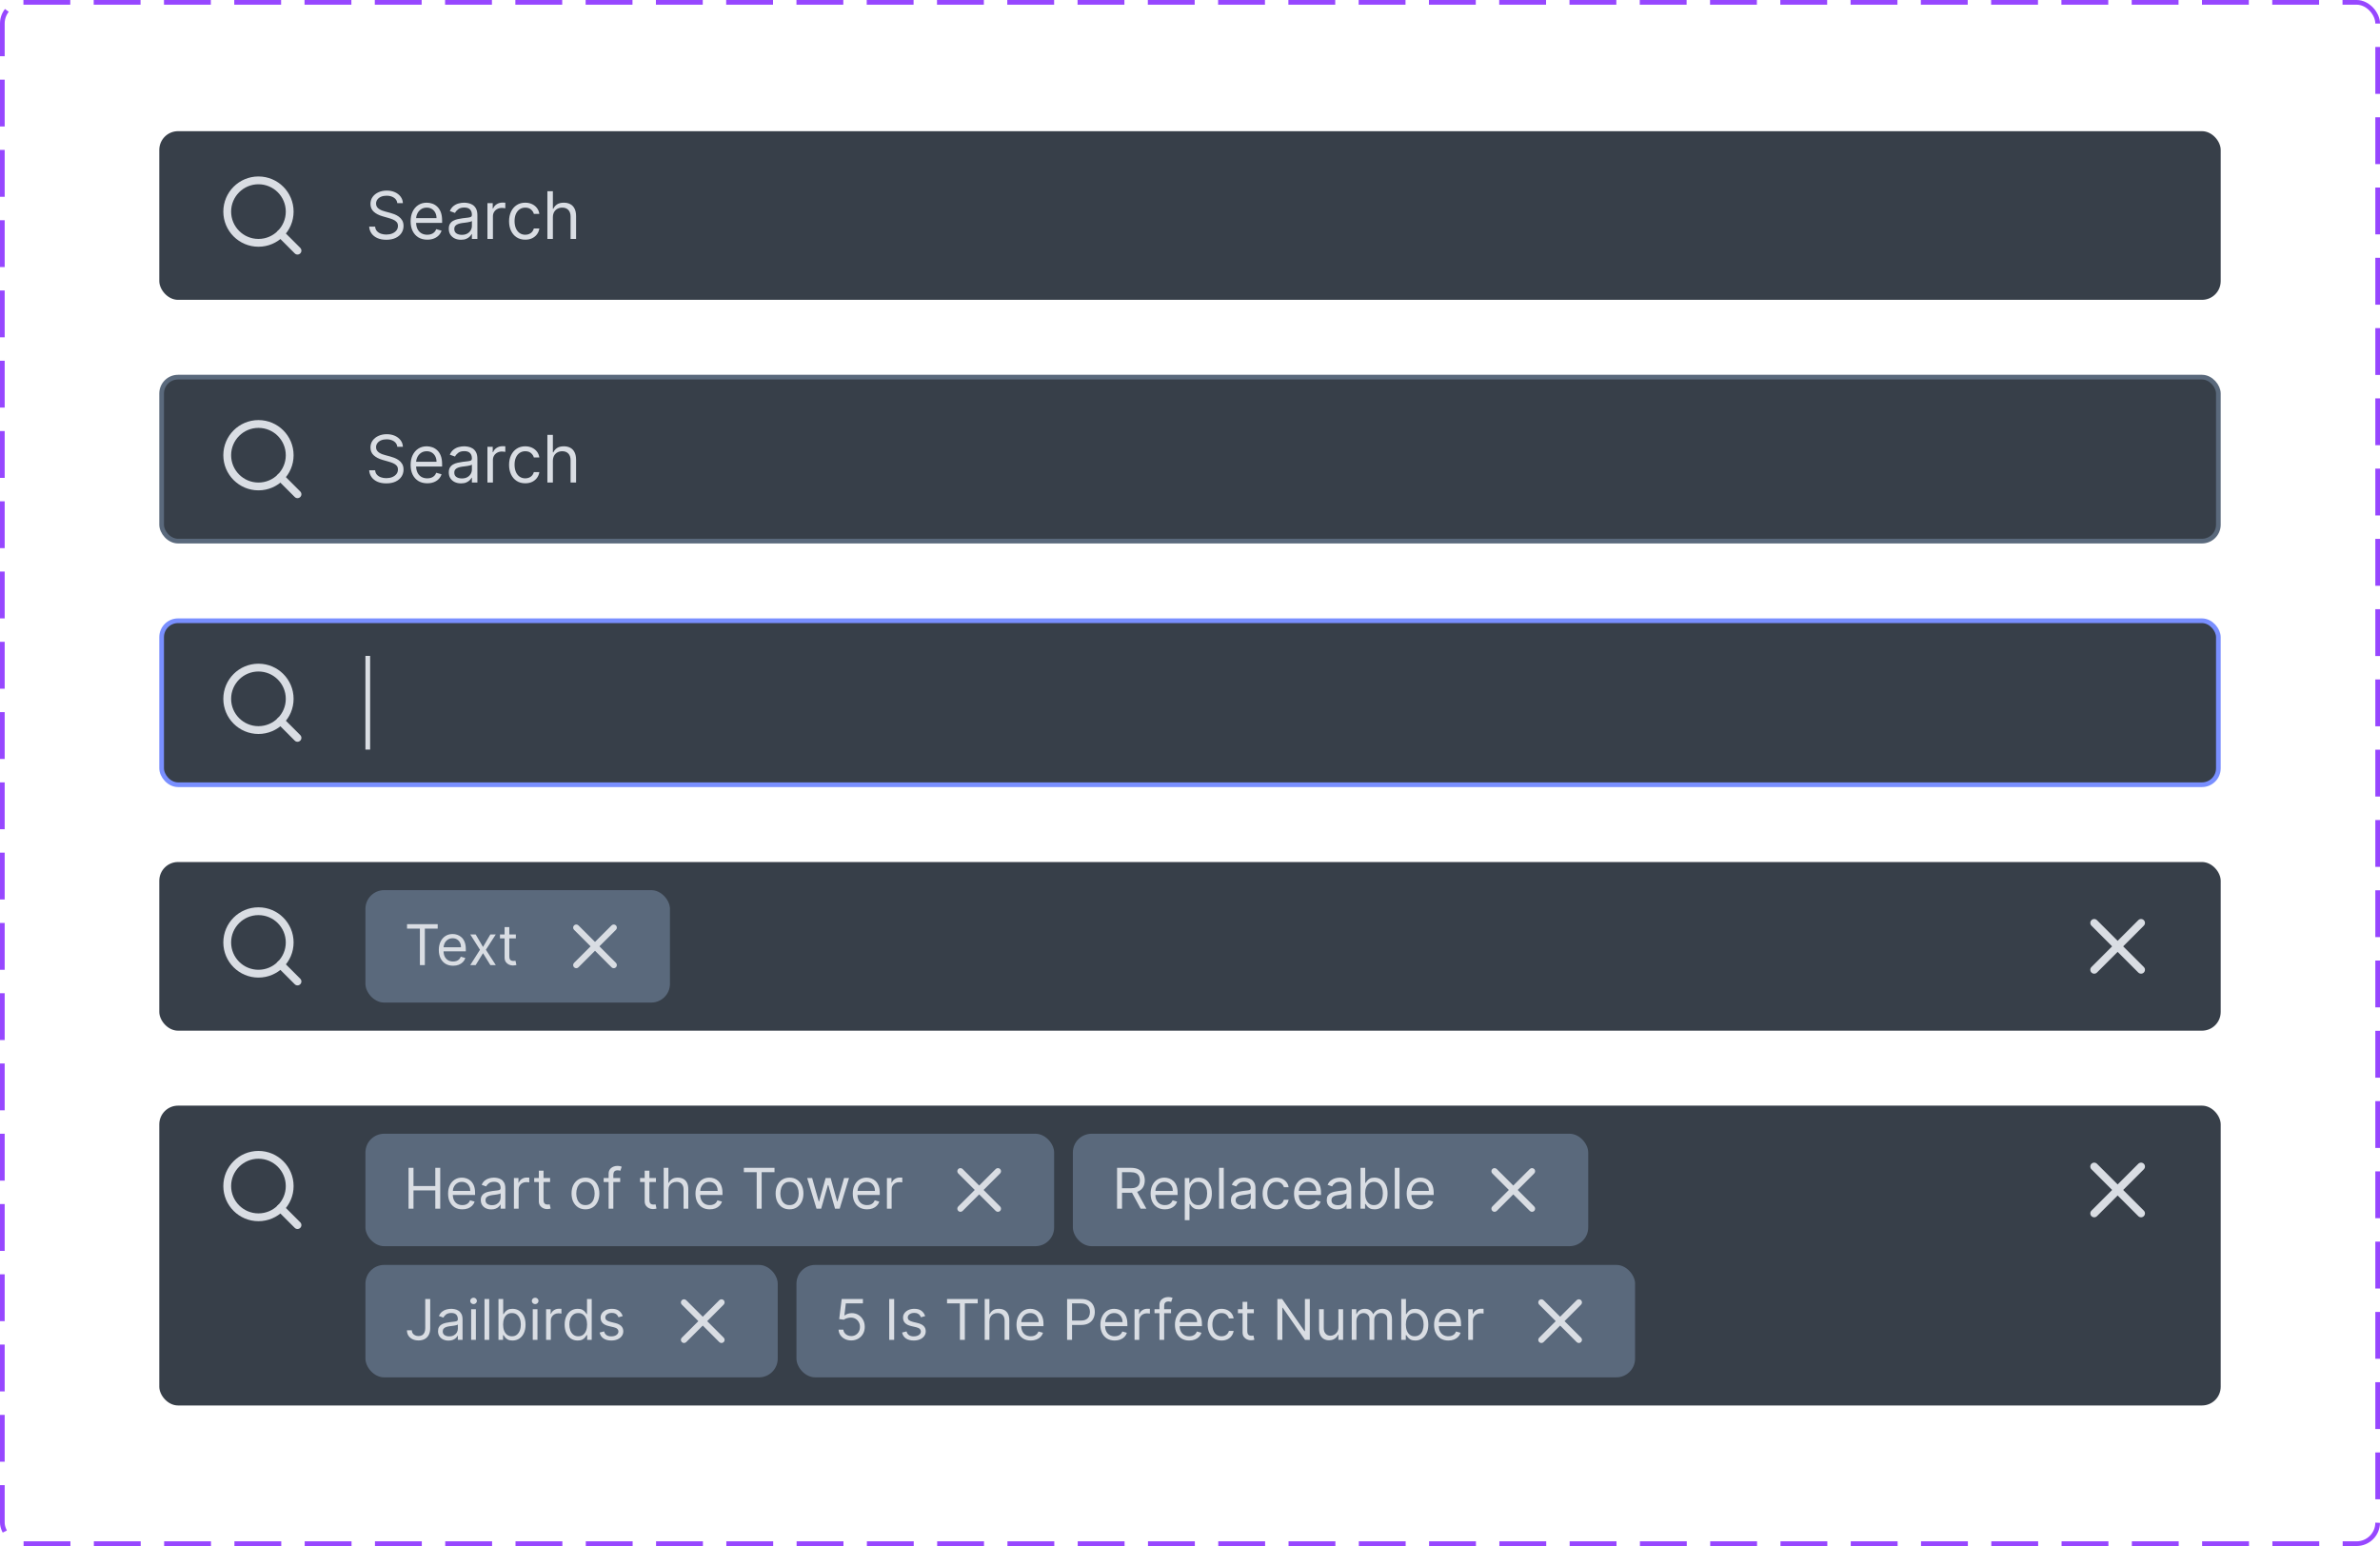 <svg width="508" height="330" viewBox="0 0 508 330" fill="none" xmlns="http://www.w3.org/2000/svg">
<rect x="34" y="28" width="440" height="36" rx="4" fill="#373F49"/>
<path fill-rule="evenodd" clip-rule="evenodd" d="M55.167 39.333C51.945 39.333 49.333 41.945 49.333 45.166C49.333 48.388 51.945 51 55.167 51C58.388 51 61 48.388 61 45.166C61 41.945 58.388 39.333 55.167 39.333ZM47.667 45.166C47.667 41.024 51.025 37.666 55.167 37.666C59.309 37.666 62.667 41.024 62.667 45.166C62.667 49.309 59.309 52.666 55.167 52.666C51.025 52.666 47.667 49.309 47.667 45.166Z" fill="#D9DDE3"/>
<path fill-rule="evenodd" clip-rule="evenodd" d="M59.286 49.286C59.611 48.96 60.139 48.96 60.464 49.286L64.089 52.911C64.415 53.236 64.415 53.764 64.089 54.089C63.764 54.414 63.236 54.414 62.911 54.089L59.286 50.464C58.96 50.139 58.96 49.611 59.286 49.286Z" fill="#D9DDE3"/>
<path d="M84.801 43.364C84.742 42.86 84.499 42.469 84.075 42.19C83.651 41.912 83.131 41.773 82.514 41.773C82.063 41.773 81.669 41.846 81.331 41.992C80.996 42.137 80.734 42.338 80.546 42.593C80.36 42.848 80.267 43.138 80.267 43.463C80.267 43.735 80.332 43.968 80.461 44.164C80.594 44.356 80.763 44.517 80.968 44.646C81.174 44.772 81.389 44.877 81.614 44.959C81.84 45.039 82.047 45.104 82.236 45.153L83.27 45.432C83.535 45.501 83.83 45.597 84.155 45.72C84.483 45.843 84.796 46.01 85.094 46.222C85.396 46.431 85.645 46.7 85.84 47.028C86.036 47.356 86.133 47.758 86.133 48.236C86.133 48.786 85.989 49.283 85.701 49.727C85.416 50.171 84.998 50.524 84.448 50.786C83.901 51.048 83.237 51.179 82.454 51.179C81.725 51.179 81.094 51.061 80.56 50.826C80.03 50.591 79.612 50.263 79.308 49.842C79.006 49.421 78.835 48.932 78.796 48.375H80.068C80.101 48.76 80.231 49.078 80.456 49.33C80.685 49.578 80.973 49.764 81.321 49.886C81.672 50.006 82.05 50.065 82.454 50.065C82.925 50.065 83.348 49.989 83.722 49.837C84.097 49.681 84.394 49.465 84.612 49.19C84.831 48.912 84.94 48.587 84.94 48.216C84.94 47.878 84.846 47.603 84.657 47.391C84.468 47.178 84.219 47.006 83.911 46.874C83.603 46.741 83.27 46.625 82.912 46.526L81.659 46.168C80.864 45.939 80.234 45.612 79.77 45.188C79.306 44.764 79.074 44.209 79.074 43.523C79.074 42.953 79.228 42.456 79.536 42.031C79.848 41.604 80.265 41.272 80.789 41.037C81.316 40.798 81.904 40.679 82.554 40.679C83.21 40.679 83.794 40.797 84.304 41.032C84.814 41.264 85.219 41.582 85.517 41.986C85.819 42.391 85.978 42.85 85.994 43.364H84.801ZM91.203 51.159C90.468 51.159 89.833 50.997 89.299 50.672C88.769 50.344 88.36 49.886 88.071 49.3C87.786 48.71 87.644 48.024 87.644 47.242C87.644 46.459 87.786 45.77 88.071 45.173C88.36 44.573 88.761 44.106 89.274 43.771C89.791 43.433 90.395 43.264 91.084 43.264C91.482 43.264 91.874 43.331 92.262 43.463C92.65 43.596 93.003 43.811 93.321 44.109C93.639 44.404 93.893 44.795 94.082 45.283C94.271 45.77 94.365 46.37 94.365 47.082V47.58H88.479V46.565H93.172C93.172 46.135 93.086 45.75 92.913 45.412C92.745 45.074 92.502 44.807 92.188 44.611C91.876 44.416 91.508 44.318 91.084 44.318C90.617 44.318 90.212 44.434 89.871 44.666C89.533 44.895 89.273 45.193 89.09 45.561C88.908 45.929 88.817 46.323 88.817 46.744V47.42C88.817 47.997 88.916 48.486 89.115 48.887C89.317 49.285 89.597 49.588 89.955 49.797C90.313 50.002 90.729 50.105 91.203 50.105C91.511 50.105 91.79 50.062 92.038 49.976C92.29 49.886 92.507 49.754 92.69 49.578C92.872 49.399 93.013 49.177 93.112 48.912L94.246 49.23C94.127 49.615 93.926 49.953 93.644 50.244C93.363 50.533 93.015 50.758 92.6 50.92C92.186 51.08 91.72 51.159 91.203 51.159ZM98.397 51.179C97.913 51.179 97.474 51.088 97.08 50.906C96.685 50.72 96.372 50.453 96.14 50.105C95.908 49.754 95.792 49.33 95.792 48.832C95.792 48.395 95.878 48.04 96.051 47.769C96.223 47.493 96.453 47.278 96.742 47.122C97.03 46.966 97.348 46.85 97.696 46.774C98.047 46.695 98.4 46.632 98.755 46.585C99.219 46.526 99.595 46.481 99.884 46.451C100.175 46.418 100.387 46.363 100.52 46.287C100.656 46.211 100.724 46.078 100.724 45.889V45.849C100.724 45.359 100.59 44.978 100.321 44.706C100.056 44.434 99.653 44.298 99.113 44.298C98.553 44.298 98.114 44.421 97.796 44.666C97.478 44.911 97.254 45.173 97.124 45.452L96.011 45.054C96.21 44.59 96.475 44.229 96.806 43.97C97.141 43.708 97.506 43.526 97.9 43.423C98.298 43.317 98.689 43.264 99.073 43.264C99.319 43.264 99.6 43.294 99.918 43.354C100.24 43.41 100.55 43.528 100.848 43.707C101.15 43.886 101.4 44.156 101.599 44.517C101.798 44.878 101.897 45.362 101.897 45.969V51H100.724V49.966H100.664C100.585 50.132 100.452 50.309 100.267 50.498C100.081 50.687 99.834 50.847 99.526 50.98C99.218 51.113 98.841 51.179 98.397 51.179ZM98.576 50.125C99.04 50.125 99.431 50.034 99.749 49.852C100.071 49.669 100.313 49.434 100.475 49.146C100.641 48.857 100.724 48.554 100.724 48.236V47.162C100.674 47.222 100.565 47.276 100.396 47.326C100.23 47.372 100.038 47.414 99.819 47.45C99.604 47.483 99.393 47.513 99.188 47.54C98.986 47.563 98.821 47.583 98.695 47.599C98.391 47.639 98.106 47.704 97.84 47.793C97.579 47.88 97.366 48.01 97.204 48.186C97.045 48.358 96.965 48.594 96.965 48.892C96.965 49.3 97.116 49.608 97.418 49.817C97.723 50.022 98.109 50.125 98.576 50.125ZM104.039 51V43.364H105.172V44.517H105.252C105.391 44.139 105.643 43.833 106.007 43.597C106.372 43.362 106.783 43.244 107.24 43.244C107.327 43.244 107.434 43.246 107.564 43.249C107.693 43.253 107.791 43.258 107.857 43.264V44.457C107.817 44.447 107.726 44.432 107.583 44.413C107.444 44.389 107.297 44.378 107.141 44.378C106.77 44.378 106.438 44.456 106.147 44.611C105.858 44.764 105.63 44.976 105.461 45.248C105.295 45.516 105.212 45.823 105.212 46.168V51H104.039ZM112.118 51.159C111.402 51.159 110.785 50.99 110.268 50.652C109.751 50.314 109.353 49.848 109.075 49.255C108.797 48.662 108.657 47.984 108.657 47.222C108.657 46.446 108.8 45.762 109.085 45.168C109.373 44.572 109.774 44.106 110.288 43.771C110.805 43.433 111.408 43.264 112.098 43.264C112.635 43.264 113.118 43.364 113.549 43.562C113.98 43.761 114.333 44.04 114.608 44.398C114.883 44.756 115.054 45.173 115.12 45.651H113.947C113.858 45.303 113.659 44.994 113.35 44.726C113.046 44.454 112.635 44.318 112.118 44.318C111.66 44.318 111.259 44.438 110.914 44.676C110.573 44.911 110.306 45.245 110.114 45.675C109.925 46.103 109.831 46.605 109.831 47.182C109.831 47.772 109.923 48.285 110.109 48.723C110.298 49.16 110.563 49.5 110.904 49.742C111.249 49.984 111.654 50.105 112.118 50.105C112.422 50.105 112.699 50.052 112.948 49.946C113.196 49.84 113.407 49.688 113.579 49.489C113.752 49.29 113.874 49.051 113.947 48.773H115.12C115.054 49.224 114.89 49.63 114.628 49.991C114.37 50.349 114.027 50.634 113.599 50.846C113.175 51.055 112.681 51.159 112.118 51.159ZM118.009 46.406V51H116.836V40.818H118.009V44.557H118.108C118.287 44.162 118.556 43.849 118.914 43.617C119.275 43.382 119.756 43.264 120.355 43.264C120.876 43.264 121.332 43.369 121.723 43.577C122.114 43.783 122.417 44.099 122.632 44.527C122.851 44.951 122.961 45.492 122.961 46.148V51H121.787V46.227C121.787 45.621 121.63 45.152 121.315 44.82C121.003 44.486 120.571 44.318 120.017 44.318C119.633 44.318 119.288 44.399 118.983 44.562C118.682 44.724 118.443 44.961 118.267 45.273C118.095 45.584 118.009 45.962 118.009 46.406Z" fill="#D9DDE3"/>
<rect x="34.5" y="80.5" width="439" height="35" rx="3.5" fill="#373F49"/>
<path fill-rule="evenodd" clip-rule="evenodd" d="M55.167 91.333C51.945 91.333 49.333 93.945 49.333 97.166C49.333 100.388 51.945 103 55.167 103C58.388 103 61 100.388 61 97.166C61 93.945 58.388 91.333 55.167 91.333ZM47.667 97.166C47.667 93.024 51.025 89.666 55.167 89.666C59.309 89.666 62.667 93.024 62.667 97.166C62.667 101.309 59.309 104.667 55.167 104.667C51.025 104.667 47.667 101.309 47.667 97.166Z" fill="#D9DDE3"/>
<path fill-rule="evenodd" clip-rule="evenodd" d="M59.286 101.286C59.611 100.96 60.139 100.96 60.464 101.286L64.089 104.911C64.415 105.236 64.415 105.764 64.089 106.089C63.764 106.415 63.236 106.415 62.911 106.089L59.286 102.464C58.96 102.139 58.96 101.611 59.286 101.286Z" fill="#D9DDE3"/>
<path d="M84.801 95.364C84.742 94.86 84.499 94.469 84.075 94.19C83.651 93.912 83.131 93.773 82.514 93.773C82.063 93.773 81.669 93.846 81.331 93.992C80.996 94.137 80.734 94.338 80.546 94.593C80.36 94.848 80.267 95.138 80.267 95.463C80.267 95.735 80.332 95.969 80.461 96.164C80.594 96.356 80.763 96.517 80.968 96.646C81.174 96.772 81.389 96.877 81.614 96.96C81.84 97.039 82.047 97.104 82.236 97.153L83.27 97.432C83.535 97.501 83.83 97.597 84.155 97.72C84.483 97.843 84.796 98.01 85.094 98.222C85.396 98.431 85.645 98.7 85.84 99.028C86.036 99.356 86.133 99.758 86.133 100.236C86.133 100.786 85.989 101.283 85.701 101.727C85.416 102.171 84.998 102.524 84.448 102.786C83.901 103.048 83.237 103.179 82.454 103.179C81.725 103.179 81.094 103.061 80.56 102.826C80.03 102.591 79.612 102.263 79.308 101.842C79.006 101.421 78.835 100.932 78.796 100.375H80.068C80.101 100.759 80.231 101.078 80.456 101.33C80.685 101.578 80.973 101.764 81.321 101.886C81.672 102.006 82.05 102.065 82.454 102.065C82.925 102.065 83.348 101.989 83.722 101.837C84.097 101.681 84.394 101.465 84.612 101.19C84.831 100.912 84.94 100.587 84.94 100.216C84.94 99.878 84.846 99.603 84.657 99.391C84.468 99.178 84.219 99.006 83.911 98.874C83.603 98.741 83.27 98.625 82.912 98.526L81.659 98.168C80.864 97.939 80.234 97.612 79.77 97.188C79.306 96.764 79.074 96.209 79.074 95.523C79.074 94.953 79.228 94.456 79.536 94.031C79.848 93.604 80.265 93.272 80.789 93.037C81.316 92.798 81.904 92.679 82.554 92.679C83.21 92.679 83.794 92.797 84.304 93.032C84.814 93.264 85.219 93.582 85.517 93.987C85.819 94.391 85.978 94.85 85.994 95.364H84.801ZM91.203 103.159C90.468 103.159 89.833 102.997 89.299 102.672C88.769 102.344 88.36 101.886 88.071 101.3C87.786 100.71 87.644 100.024 87.644 99.242C87.644 98.459 87.786 97.77 88.071 97.173C88.36 96.573 88.761 96.106 89.274 95.771C89.791 95.433 90.395 95.264 91.084 95.264C91.482 95.264 91.874 95.331 92.262 95.463C92.65 95.596 93.003 95.811 93.321 96.109C93.639 96.404 93.893 96.796 94.082 97.283C94.271 97.77 94.365 98.37 94.365 99.082V99.579H88.479V98.565H93.172C93.172 98.135 93.086 97.75 92.913 97.412C92.745 97.074 92.502 96.807 92.188 96.612C91.876 96.416 91.508 96.318 91.084 96.318C90.617 96.318 90.212 96.434 89.871 96.666C89.533 96.895 89.273 97.193 89.09 97.561C88.908 97.929 88.817 98.323 88.817 98.744V99.421C88.817 99.997 88.916 100.486 89.115 100.887C89.317 101.285 89.597 101.588 89.955 101.797C90.313 102.002 90.729 102.105 91.203 102.105C91.511 102.105 91.79 102.062 92.038 101.976C92.29 101.886 92.507 101.754 92.69 101.578C92.872 101.399 93.013 101.177 93.112 100.912L94.246 101.23C94.127 101.615 93.926 101.953 93.644 102.244C93.363 102.533 93.015 102.758 92.6 102.92C92.186 103.08 91.72 103.159 91.203 103.159ZM98.397 103.179C97.913 103.179 97.474 103.088 97.08 102.906C96.685 102.72 96.372 102.453 96.14 102.105C95.908 101.754 95.792 101.33 95.792 100.832C95.792 100.395 95.878 100.04 96.051 99.769C96.223 99.493 96.453 99.278 96.742 99.122C97.03 98.966 97.348 98.85 97.696 98.774C98.047 98.695 98.4 98.632 98.755 98.585C99.219 98.526 99.595 98.481 99.884 98.451C100.175 98.418 100.387 98.363 100.52 98.287C100.656 98.211 100.724 98.078 100.724 97.889V97.849C100.724 97.359 100.59 96.978 100.321 96.706C100.056 96.434 99.653 96.298 99.113 96.298C98.553 96.298 98.114 96.421 97.796 96.666C97.478 96.912 97.254 97.173 97.124 97.452L96.011 97.054C96.21 96.59 96.475 96.229 96.806 95.97C97.141 95.708 97.506 95.526 97.9 95.423C98.298 95.317 98.689 95.264 99.073 95.264C99.319 95.264 99.6 95.294 99.918 95.354C100.24 95.41 100.55 95.528 100.848 95.707C101.15 95.886 101.4 96.156 101.599 96.517C101.798 96.878 101.897 97.362 101.897 97.969V103H100.724V101.966H100.664C100.585 102.132 100.452 102.309 100.267 102.498C100.081 102.687 99.834 102.848 99.526 102.98C99.218 103.113 98.841 103.179 98.397 103.179ZM98.576 102.125C99.04 102.125 99.431 102.034 99.749 101.852C100.071 101.669 100.313 101.434 100.475 101.146C100.641 100.857 100.724 100.554 100.724 100.236V99.162C100.674 99.222 100.565 99.276 100.396 99.326C100.23 99.372 100.038 99.414 99.819 99.45C99.604 99.483 99.393 99.513 99.188 99.54C98.986 99.563 98.821 99.583 98.695 99.599C98.391 99.639 98.106 99.704 97.84 99.793C97.579 99.879 97.366 100.01 97.204 100.186C97.045 100.358 96.965 100.594 96.965 100.892C96.965 101.3 97.116 101.608 97.418 101.817C97.723 102.022 98.109 102.125 98.576 102.125ZM104.039 103V95.364H105.172V96.517H105.252C105.391 96.139 105.643 95.833 106.007 95.597C106.372 95.362 106.783 95.244 107.24 95.244C107.327 95.244 107.434 95.246 107.564 95.249C107.693 95.253 107.791 95.258 107.857 95.264V96.457C107.817 96.447 107.726 96.433 107.583 96.413C107.444 96.389 107.297 96.378 107.141 96.378C106.77 96.378 106.438 96.456 106.147 96.612C105.858 96.764 105.63 96.976 105.461 97.248C105.295 97.516 105.212 97.823 105.212 98.168V103H104.039ZM112.118 103.159C111.402 103.159 110.785 102.99 110.268 102.652C109.751 102.314 109.353 101.848 109.075 101.255C108.797 100.662 108.657 99.984 108.657 99.222C108.657 98.446 108.8 97.762 109.085 97.168C109.373 96.572 109.774 96.106 110.288 95.771C110.805 95.433 111.408 95.264 112.098 95.264C112.635 95.264 113.118 95.364 113.549 95.562C113.98 95.761 114.333 96.04 114.608 96.398C114.883 96.756 115.054 97.173 115.12 97.651H113.947C113.858 97.303 113.659 96.994 113.35 96.726C113.046 96.454 112.635 96.318 112.118 96.318C111.66 96.318 111.259 96.438 110.914 96.676C110.573 96.912 110.306 97.245 110.114 97.675C109.925 98.103 109.831 98.605 109.831 99.182C109.831 99.772 109.923 100.286 110.109 100.723C110.298 101.161 110.563 101.5 110.904 101.742C111.249 101.984 111.654 102.105 112.118 102.105C112.422 102.105 112.699 102.052 112.948 101.946C113.196 101.84 113.407 101.688 113.579 101.489C113.752 101.29 113.874 101.051 113.947 100.773H115.12C115.054 101.223 114.89 101.629 114.628 101.991C114.37 102.349 114.027 102.634 113.599 102.846C113.175 103.055 112.681 103.159 112.118 103.159ZM118.009 98.406V103H116.836V92.818H118.009V96.557H118.108C118.287 96.162 118.556 95.849 118.914 95.617C119.275 95.382 119.756 95.264 120.355 95.264C120.876 95.264 121.332 95.369 121.723 95.577C122.114 95.783 122.417 96.099 122.632 96.527C122.851 96.951 122.961 97.492 122.961 98.148V103H121.787V98.227C121.787 97.621 121.63 97.152 121.315 96.82C121.003 96.486 120.571 96.318 120.017 96.318C119.633 96.318 119.288 96.399 118.983 96.562C118.682 96.724 118.443 96.961 118.267 97.273C118.095 97.584 118.009 97.962 118.009 98.406Z" fill="#D9DDE3"/>
<rect x="34.5" y="80.5" width="439" height="35" rx="3.5" stroke="#5A697C"/>
<rect x="34.5" y="132.5" width="439" height="35" rx="3.5" fill="#373F49"/>
<path fill-rule="evenodd" clip-rule="evenodd" d="M55.167 143.333C51.945 143.333 49.333 145.945 49.333 149.167C49.333 152.388 51.945 155 55.167 155C58.388 155 61 152.388 61 149.167C61 145.945 58.388 143.333 55.167 143.333ZM47.667 149.167C47.667 145.024 51.025 141.667 55.167 141.667C59.309 141.667 62.667 145.024 62.667 149.167C62.667 153.309 59.309 156.667 55.167 156.667C51.025 156.667 47.667 153.309 47.667 149.167Z" fill="#D9DDE3"/>
<path fill-rule="evenodd" clip-rule="evenodd" d="M59.286 153.286C59.611 152.96 60.139 152.96 60.464 153.286L64.089 156.911C64.415 157.236 64.415 157.764 64.089 158.089C63.764 158.415 63.236 158.415 62.911 158.089L59.286 154.464C58.96 154.139 58.96 153.611 59.286 153.286Z" fill="#D9DDE3"/>
<rect x="78" y="140" width="1" height="20" fill="#D9DDE3"/>
<rect x="34.5" y="132.5" width="439" height="35" rx="3.5" stroke="#798FFF"/>
<rect x="34" y="184" width="440" height="36" rx="4" fill="#373F49"/>
<path fill-rule="evenodd" clip-rule="evenodd" d="M55.167 195.333C51.945 195.333 49.333 197.945 49.333 201.167C49.333 204.388 51.945 207 55.167 207C58.388 207 61 204.388 61 201.167C61 197.945 58.388 195.333 55.167 195.333ZM47.667 201.167C47.667 197.024 51.025 193.667 55.167 193.667C59.309 193.667 62.667 197.024 62.667 201.167C62.667 205.309 59.309 208.667 55.167 208.667C51.025 208.667 47.667 205.309 47.667 201.167Z" fill="#D9DDE3"/>
<path fill-rule="evenodd" clip-rule="evenodd" d="M59.286 205.286C59.611 204.96 60.139 204.96 60.464 205.286L64.089 208.911C64.415 209.236 64.415 209.764 64.089 210.089C63.764 210.415 63.236 210.415 62.911 210.089L59.286 206.464C58.96 206.139 58.96 205.611 59.286 205.286Z" fill="#D9DDE3"/>
<path fill-rule="evenodd" clip-rule="evenodd" d="M457.589 196.411C457.915 196.737 457.915 197.264 457.589 197.59L447.589 207.59C447.264 207.915 446.736 207.915 446.411 207.59C446.085 207.264 446.085 206.737 446.411 206.411L456.411 196.411C456.736 196.086 457.264 196.086 457.589 196.411Z" fill="#D9DDE3"/>
<path fill-rule="evenodd" clip-rule="evenodd" d="M446.411 196.411C446.736 196.086 447.264 196.086 447.589 196.411L457.589 206.411C457.915 206.737 457.915 207.264 457.589 207.59C457.264 207.915 456.736 207.915 456.411 207.59L446.411 197.59C446.085 197.264 446.085 196.737 446.411 196.411Z" fill="#D9DDE3"/>
<rect x="78" y="190" width="65" height="24" rx="4" fill="#5A697C"/>
<path d="M86.88 198.21V197.273H93.426V198.21H90.681V206H89.625V198.21H86.88ZM96.716 206.136C96.085 206.136 95.541 205.997 95.084 205.719C94.629 205.438 94.278 205.045 94.031 204.543C93.787 204.037 93.664 203.449 93.664 202.778C93.664 202.108 93.787 201.517 94.031 201.006C94.278 200.491 94.622 200.091 95.062 199.804C95.505 199.514 96.022 199.369 96.613 199.369C96.954 199.369 97.291 199.426 97.623 199.54C97.956 199.653 98.258 199.838 98.531 200.094C98.804 200.347 99.021 200.682 99.183 201.099C99.345 201.517 99.426 202.031 99.426 202.642V203.068H94.38V202.199H98.403C98.403 201.83 98.329 201.5 98.181 201.21C98.037 200.92 97.829 200.692 97.559 200.524C97.292 200.357 96.977 200.273 96.613 200.273C96.213 200.273 95.866 200.372 95.573 200.571C95.284 200.767 95.061 201.023 94.904 201.338C94.748 201.653 94.67 201.991 94.67 202.352V202.932C94.67 203.426 94.755 203.845 94.926 204.189C95.099 204.53 95.339 204.79 95.646 204.969C95.953 205.145 96.309 205.233 96.716 205.233C96.98 205.233 97.218 205.196 97.431 205.122C97.647 205.045 97.834 204.932 97.99 204.781C98.146 204.628 98.267 204.437 98.352 204.21L99.323 204.483C99.221 204.812 99.049 205.102 98.808 205.352C98.566 205.599 98.268 205.793 97.913 205.932C97.558 206.068 97.159 206.136 96.716 206.136ZM101.53 199.455L103.098 202.131L104.666 199.455H105.825L103.712 202.727L105.825 206H104.666L103.098 203.46L101.53 206H100.371L102.45 202.727L100.371 199.455H101.53ZM110.107 199.455V200.307H106.715V199.455H110.107ZM107.703 197.886H108.709V204.125C108.709 204.409 108.75 204.622 108.833 204.764C108.918 204.903 109.026 204.997 109.157 205.045C109.29 205.091 109.431 205.114 109.578 205.114C109.689 205.114 109.78 205.108 109.851 205.097C109.922 205.082 109.979 205.071 110.022 205.062L110.226 205.966C110.158 205.991 110.063 206.017 109.941 206.043C109.819 206.071 109.664 206.085 109.476 206.085C109.192 206.085 108.914 206.024 108.641 205.902C108.371 205.78 108.147 205.594 107.968 205.344C107.792 205.094 107.703 204.778 107.703 204.398V197.886Z" fill="#D9DDE3"/>
<path fill-rule="evenodd" clip-rule="evenodd" d="M131.471 197.529C131.732 197.789 131.732 198.211 131.471 198.472L123.471 206.472C123.211 206.732 122.789 206.732 122.529 206.472C122.268 206.211 122.268 205.789 122.529 205.529L130.529 197.529C130.789 197.268 131.211 197.268 131.471 197.529Z" fill="#D9DDE3"/>
<path fill-rule="evenodd" clip-rule="evenodd" d="M122.529 197.529C122.789 197.268 123.211 197.268 123.471 197.529L131.471 205.529C131.732 205.789 131.732 206.211 131.471 206.472C131.211 206.732 130.789 206.732 130.529 206.472L122.529 198.472C122.268 198.211 122.268 197.789 122.529 197.529Z" fill="#D9DDE3"/>
<rect x="34" y="236" width="440" height="64" rx="4" fill="#373F49"/>
<path fill-rule="evenodd" clip-rule="evenodd" d="M55.167 247.333C51.945 247.333 49.333 249.945 49.333 253.167C49.333 256.388 51.945 259 55.167 259C58.388 259 61 256.388 61 253.167C61 249.945 58.388 247.333 55.167 247.333ZM47.667 253.167C47.667 249.024 51.025 245.667 55.167 245.667C59.309 245.667 62.667 249.024 62.667 253.167C62.667 257.309 59.309 260.667 55.167 260.667C51.025 260.667 47.667 257.309 47.667 253.167Z" fill="#D9DDE3"/>
<path fill-rule="evenodd" clip-rule="evenodd" d="M59.286 257.286C59.611 256.96 60.139 256.96 60.464 257.286L64.089 260.911C64.415 261.236 64.415 261.764 64.089 262.089C63.764 262.415 63.236 262.415 62.911 262.089L59.286 258.464C58.96 258.139 58.96 257.611 59.286 257.286Z" fill="#D9DDE3"/>
<path fill-rule="evenodd" clip-rule="evenodd" d="M457.589 248.411C457.915 248.737 457.915 249.264 457.589 249.59L447.589 259.59C447.264 259.915 446.736 259.915 446.411 259.59C446.085 259.264 446.085 258.737 446.411 258.411L456.411 248.411C456.736 248.086 457.264 248.086 457.589 248.411Z" fill="#D9DDE3"/>
<path fill-rule="evenodd" clip-rule="evenodd" d="M446.411 248.411C446.736 248.086 447.264 248.086 447.589 248.411L457.589 258.411C457.915 258.737 457.915 259.264 457.589 259.59C457.264 259.915 456.736 259.915 456.411 259.59L446.411 249.59C446.085 249.264 446.085 248.737 446.411 248.411Z" fill="#D9DDE3"/>
<rect x="78" y="242" width="147" height="24" rx="4" fill="#5A697C"/>
<path d="M87.201 258V249.273H88.258V253.159H92.912V249.273H93.968V258H92.912V254.097H88.258V258H87.201ZM98.692 258.136C98.061 258.136 97.517 257.997 97.06 257.719C96.606 257.438 96.255 257.045 96.007 256.543C95.763 256.037 95.641 255.449 95.641 254.778C95.641 254.108 95.763 253.517 96.007 253.006C96.255 252.491 96.598 252.091 97.039 251.804C97.482 251.514 97.999 251.369 98.59 251.369C98.931 251.369 99.267 251.426 99.6 251.54C99.932 251.653 100.235 251.838 100.507 252.094C100.78 252.347 100.998 252.682 101.159 253.099C101.321 253.517 101.402 254.031 101.402 254.642V255.068H96.357V254.199H100.38C100.38 253.83 100.306 253.5 100.158 253.21C100.013 252.92 99.806 252.692 99.536 252.524C99.269 252.357 98.954 252.273 98.59 252.273C98.189 252.273 97.843 252.372 97.55 252.571C97.26 252.767 97.037 253.023 96.881 253.338C96.725 253.653 96.647 253.991 96.647 254.352V254.932C96.647 255.426 96.732 255.845 96.902 256.189C97.076 256.53 97.316 256.79 97.623 256.969C97.929 257.145 98.286 257.233 98.692 257.233C98.956 257.233 99.195 257.196 99.408 257.122C99.624 257.045 99.81 256.932 99.966 256.781C100.123 256.628 100.243 256.437 100.328 256.21L101.3 256.483C101.198 256.812 101.026 257.102 100.784 257.352C100.543 257.599 100.245 257.793 99.89 257.932C99.534 258.068 99.135 258.136 98.692 258.136ZM104.858 258.153C104.444 258.153 104.067 258.075 103.729 257.919C103.391 257.76 103.123 257.531 102.924 257.233C102.725 256.932 102.625 256.568 102.625 256.142C102.625 255.767 102.699 255.463 102.847 255.23C102.995 254.994 103.192 254.81 103.439 254.676C103.686 254.543 103.959 254.443 104.257 254.378C104.559 254.31 104.861 254.256 105.165 254.216C105.563 254.165 105.885 254.126 106.132 254.101C106.382 254.072 106.564 254.026 106.678 253.96C106.794 253.895 106.853 253.781 106.853 253.619V253.585C106.853 253.165 106.738 252.838 106.507 252.605C106.28 252.372 105.935 252.256 105.472 252.256C104.992 252.256 104.615 252.361 104.343 252.571C104.07 252.781 103.878 253.006 103.767 253.244L102.813 252.903C102.983 252.506 103.211 252.196 103.495 251.974C103.782 251.75 104.094 251.594 104.432 251.506C104.773 251.415 105.108 251.369 105.438 251.369C105.648 251.369 105.89 251.395 106.162 251.446C106.438 251.494 106.703 251.595 106.959 251.749C107.218 251.902 107.432 252.134 107.603 252.443C107.773 252.753 107.858 253.168 107.858 253.688V258H106.853V257.114H106.801C106.733 257.256 106.62 257.408 106.461 257.57C106.301 257.732 106.09 257.869 105.826 257.983C105.561 258.097 105.239 258.153 104.858 258.153ZM105.012 257.25C105.409 257.25 105.745 257.172 106.017 257.016C106.293 256.859 106.5 256.658 106.64 256.411C106.782 256.163 106.853 255.903 106.853 255.631V254.71C106.81 254.761 106.716 254.808 106.571 254.851C106.429 254.891 106.265 254.926 106.077 254.957C105.892 254.986 105.712 255.011 105.536 255.034C105.363 255.054 105.222 255.071 105.114 255.085C104.853 255.119 104.608 255.175 104.381 255.251C104.157 255.325 103.975 255.437 103.836 255.588C103.699 255.736 103.631 255.937 103.631 256.193C103.631 256.543 103.76 256.807 104.019 256.986C104.28 257.162 104.611 257.25 105.012 257.25ZM109.694 258V251.455H110.665V252.443H110.734C110.853 252.119 111.069 251.857 111.381 251.655C111.694 251.453 112.046 251.352 112.438 251.352C112.512 251.352 112.604 251.354 112.715 251.357C112.826 251.359 112.91 251.364 112.967 251.369V252.392C112.933 252.384 112.854 252.371 112.732 252.354C112.613 252.334 112.487 252.324 112.353 252.324C112.035 252.324 111.751 252.391 111.501 252.524C111.254 252.655 111.058 252.837 110.913 253.07C110.771 253.3 110.7 253.562 110.7 253.858V258H109.694ZM117.415 251.455V252.307H114.023V251.455H117.415ZM115.012 249.886H116.018V256.125C116.018 256.409 116.059 256.622 116.141 256.764C116.227 256.903 116.335 256.997 116.465 257.045C116.599 257.091 116.739 257.114 116.887 257.114C116.998 257.114 117.089 257.108 117.16 257.097C117.231 257.082 117.288 257.071 117.33 257.062L117.535 257.966C117.467 257.991 117.371 258.017 117.249 258.043C117.127 258.071 116.972 258.085 116.785 258.085C116.501 258.085 116.222 258.024 115.95 257.902C115.68 257.78 115.455 257.594 115.276 257.344C115.1 257.094 115.012 256.778 115.012 256.398V249.886ZM124.962 258.136C124.371 258.136 123.853 257.996 123.407 257.714C122.964 257.433 122.617 257.04 122.367 256.534C122.12 256.028 121.996 255.437 121.996 254.761C121.996 254.08 122.12 253.484 122.367 252.976C122.617 252.467 122.964 252.072 123.407 251.791C123.853 251.51 124.371 251.369 124.962 251.369C125.553 251.369 126.07 251.51 126.513 251.791C126.96 252.072 127.306 252.467 127.553 252.976C127.803 253.484 127.928 254.08 127.928 254.761C127.928 255.437 127.803 256.028 127.553 256.534C127.306 257.04 126.96 257.433 126.513 257.714C126.07 257.996 125.553 258.136 124.962 258.136ZM124.962 257.233C125.411 257.233 125.781 257.118 126.07 256.888C126.36 256.658 126.575 256.355 126.714 255.98C126.853 255.605 126.923 255.199 126.923 254.761C126.923 254.324 126.853 253.916 126.714 253.538C126.575 253.161 126.36 252.855 126.07 252.622C125.781 252.389 125.411 252.273 124.962 252.273C124.513 252.273 124.144 252.389 123.854 252.622C123.565 252.855 123.35 253.161 123.211 253.538C123.072 253.916 123.002 254.324 123.002 254.761C123.002 255.199 123.072 255.605 123.211 255.98C123.35 256.355 123.565 256.658 123.854 256.888C124.144 257.118 124.513 257.233 124.962 257.233ZM132.378 251.455V252.307H128.85V251.455H132.378ZM129.907 258V250.551C129.907 250.176 129.995 249.864 130.171 249.614C130.347 249.364 130.576 249.176 130.857 249.051C131.138 248.926 131.435 248.864 131.748 248.864C131.995 248.864 132.196 248.884 132.353 248.923C132.509 248.963 132.625 249 132.702 249.034L132.412 249.903C132.361 249.886 132.29 249.865 132.199 249.839C132.111 249.814 131.995 249.801 131.85 249.801C131.517 249.801 131.277 249.885 131.13 250.053C130.985 250.22 130.912 250.466 130.912 250.79V258H129.907ZM140.009 251.455V252.307H136.617V251.455H140.009ZM137.606 249.886H138.612V256.125C138.612 256.409 138.653 256.622 138.735 256.764C138.82 256.903 138.928 256.997 139.059 257.045C139.192 257.091 139.333 257.114 139.481 257.114C139.592 257.114 139.683 257.108 139.754 257.097C139.825 257.082 139.881 257.071 139.924 257.062L140.129 257.966C140.06 257.991 139.965 258.017 139.843 258.043C139.721 258.071 139.566 258.085 139.379 258.085C139.094 258.085 138.816 258.024 138.543 257.902C138.273 257.78 138.049 257.594 137.87 257.344C137.694 257.094 137.606 256.778 137.606 256.398V249.886ZM142.668 254.062V258H141.663V249.273H142.668V252.477H142.754C142.907 252.139 143.137 251.871 143.444 251.672C143.754 251.47 144.165 251.369 144.68 251.369C145.126 251.369 145.516 251.459 145.852 251.638C146.187 251.814 146.447 252.085 146.631 252.452C146.819 252.815 146.913 253.278 146.913 253.841V258H145.907V253.909C145.907 253.389 145.772 252.987 145.502 252.703C145.235 252.416 144.864 252.273 144.39 252.273C144.06 252.273 143.765 252.342 143.504 252.482C143.245 252.621 143.04 252.824 142.89 253.091C142.742 253.358 142.668 253.682 142.668 254.062ZM151.497 258.136C150.866 258.136 150.322 257.997 149.865 257.719C149.41 257.438 149.059 257.045 148.812 256.543C148.568 256.037 148.446 255.449 148.446 254.778C148.446 254.108 148.568 253.517 148.812 253.006C149.059 252.491 149.403 252.091 149.843 251.804C150.287 251.514 150.804 251.369 151.395 251.369C151.735 251.369 152.072 251.426 152.404 251.54C152.737 251.653 153.039 251.838 153.312 252.094C153.585 252.347 153.802 252.682 153.964 253.099C154.126 253.517 154.207 254.031 154.207 254.642V255.068H149.162V254.199H153.184C153.184 253.83 153.11 253.5 152.963 253.21C152.818 252.92 152.61 252.692 152.341 252.524C152.074 252.357 151.758 252.273 151.395 252.273C150.994 252.273 150.647 252.372 150.355 252.571C150.065 252.767 149.842 253.023 149.686 253.338C149.529 253.653 149.451 253.991 149.451 254.352V254.932C149.451 255.426 149.537 255.845 149.707 256.189C149.88 256.53 150.12 256.79 150.427 256.969C150.734 257.145 151.091 257.233 151.497 257.233C151.761 257.233 152 257.196 152.213 257.122C152.429 257.045 152.615 256.932 152.771 256.781C152.927 256.628 153.048 256.437 153.133 256.21L154.105 256.483C154.002 256.812 153.831 257.102 153.589 257.352C153.348 257.599 153.049 257.793 152.694 257.932C152.339 258.068 151.94 258.136 151.497 258.136ZM158.771 250.21V249.273H165.316V250.21H162.572V258H161.515V250.21H158.771ZM168.521 258.136C167.93 258.136 167.412 257.996 166.966 257.714C166.522 257.433 166.176 257.04 165.926 256.534C165.679 256.028 165.555 255.437 165.555 254.761C165.555 254.08 165.679 253.484 165.926 252.976C166.176 252.467 166.522 252.072 166.966 251.791C167.412 251.51 167.93 251.369 168.521 251.369C169.112 251.369 169.629 251.51 170.072 251.791C170.518 252.072 170.865 252.467 171.112 252.976C171.362 253.484 171.487 254.08 171.487 254.761C171.487 255.437 171.362 256.028 171.112 256.534C170.865 257.04 170.518 257.433 170.072 257.714C169.629 257.996 169.112 258.136 168.521 258.136ZM168.521 257.233C168.97 257.233 169.339 257.118 169.629 256.888C169.919 256.658 170.133 256.355 170.272 255.98C170.412 255.605 170.481 255.199 170.481 254.761C170.481 254.324 170.412 253.916 170.272 253.538C170.133 253.161 169.919 252.855 169.629 252.622C169.339 252.389 168.97 252.273 168.521 252.273C168.072 252.273 167.703 252.389 167.413 252.622C167.123 252.855 166.909 253.161 166.77 253.538C166.63 253.916 166.561 254.324 166.561 254.761C166.561 255.199 166.63 255.605 166.77 255.98C166.909 256.355 167.123 256.658 167.413 256.888C167.703 257.118 168.072 257.233 168.521 257.233ZM174.282 258L172.288 251.455H173.345L174.76 256.466H174.828L176.225 251.455H177.299L178.68 256.449H178.748L180.163 251.455H181.22L179.225 258H178.237L176.805 252.972H176.703L175.271 258H174.282ZM185.071 258.136C184.44 258.136 183.896 257.997 183.439 257.719C182.984 257.438 182.634 257.045 182.386 256.543C182.142 256.037 182.02 255.449 182.02 254.778C182.02 254.108 182.142 253.517 182.386 253.006C182.634 252.491 182.977 252.091 183.418 251.804C183.861 251.514 184.378 251.369 184.969 251.369C185.31 251.369 185.646 251.426 185.979 251.54C186.311 251.653 186.614 251.838 186.886 252.094C187.159 252.347 187.376 252.682 187.538 253.099C187.7 253.517 187.781 254.031 187.781 254.642V255.068H182.736V254.199H186.759C186.759 253.83 186.685 253.5 186.537 253.21C186.392 252.92 186.185 252.692 185.915 252.524C185.648 252.357 185.332 252.273 184.969 252.273C184.568 252.273 184.222 252.372 183.929 252.571C183.639 252.767 183.416 253.023 183.26 253.338C183.104 253.653 183.026 253.991 183.026 254.352V254.932C183.026 255.426 183.111 255.845 183.281 256.189C183.455 256.53 183.695 256.79 184.001 256.969C184.308 257.145 184.665 257.233 185.071 257.233C185.335 257.233 185.574 257.196 185.787 257.122C186.003 257.045 186.189 256.932 186.345 256.781C186.501 256.628 186.622 256.437 186.707 256.21L187.679 256.483C187.577 256.812 187.405 257.102 187.163 257.352C186.922 257.599 186.624 257.793 186.268 257.932C185.913 258.068 185.514 258.136 185.071 258.136ZM189.311 258V251.455H190.283V252.443H190.351C190.47 252.119 190.686 251.857 190.999 251.655C191.311 251.453 191.663 251.352 192.055 251.352C192.129 251.352 192.222 251.354 192.332 251.357C192.443 251.359 192.527 251.364 192.584 251.369V252.392C192.55 252.384 192.472 252.371 192.349 252.354C192.23 252.334 192.104 252.324 191.97 252.324C191.652 252.324 191.368 252.391 191.118 252.524C190.871 252.655 190.675 252.837 190.53 253.07C190.388 253.3 190.317 253.562 190.317 253.858V258H189.311Z" fill="#D9DDE3"/>
<path fill-rule="evenodd" clip-rule="evenodd" d="M213.471 249.529C213.732 249.789 213.732 250.211 213.471 250.472L205.471 258.472C205.211 258.732 204.789 258.732 204.529 258.472C204.268 258.211 204.268 257.789 204.529 257.529L212.529 249.529C212.789 249.268 213.211 249.268 213.471 249.529Z" fill="#D9DDE3"/>
<path fill-rule="evenodd" clip-rule="evenodd" d="M204.529 249.529C204.789 249.268 205.211 249.268 205.471 249.529L213.471 257.529C213.732 257.789 213.732 258.211 213.471 258.472C213.211 258.732 212.789 258.732 212.529 258.472L204.529 250.472C204.268 250.211 204.268 249.789 204.529 249.529Z" fill="#D9DDE3"/>
<rect x="229" y="242" width="110" height="24" rx="4" fill="#5A697C"/>
<path d="M238.434 258V249.273H241.383C242.064 249.273 242.624 249.389 243.062 249.622C243.499 249.852 243.823 250.169 244.033 250.572C244.243 250.976 244.349 251.435 244.349 251.949C244.349 252.463 244.243 252.919 244.033 253.317C243.823 253.714 243.501 254.027 243.066 254.254C242.631 254.479 242.076 254.591 241.4 254.591H239.013V253.636H241.366C241.831 253.636 242.206 253.568 242.491 253.432C242.778 253.295 242.985 253.102 243.113 252.852C243.243 252.599 243.309 252.298 243.309 251.949C243.309 251.599 243.243 251.294 243.113 251.033C242.982 250.771 242.773 250.57 242.486 250.428C242.199 250.283 241.82 250.21 241.349 250.21H239.491V258H238.434ZM242.542 254.08L244.689 258H243.462L241.349 254.08H242.542ZM248.647 258.136C248.017 258.136 247.472 257.997 247.015 257.719C246.561 257.438 246.21 257.045 245.963 256.543C245.718 256.037 245.596 255.449 245.596 254.778C245.596 254.108 245.718 253.517 245.963 253.006C246.21 252.491 246.553 252.091 246.994 251.804C247.437 251.514 247.954 251.369 248.545 251.369C248.886 251.369 249.222 251.426 249.555 251.54C249.887 251.653 250.19 251.838 250.463 252.094C250.735 252.347 250.953 252.682 251.115 253.099C251.276 253.517 251.357 254.031 251.357 254.642V255.068H246.312V254.199H250.335C250.335 253.83 250.261 253.5 250.113 253.21C249.968 252.92 249.761 252.692 249.491 252.524C249.224 252.357 248.909 252.273 248.545 252.273C248.144 252.273 247.798 252.372 247.505 252.571C247.215 252.767 246.992 253.023 246.836 253.338C246.68 253.653 246.602 253.991 246.602 254.352V254.932C246.602 255.426 246.687 255.845 246.857 256.189C247.031 256.53 247.271 256.79 247.578 256.969C247.884 257.145 248.241 257.233 248.647 257.233C248.911 257.233 249.15 257.196 249.363 257.122C249.579 257.045 249.765 256.932 249.921 256.781C250.078 256.628 250.198 256.437 250.284 256.21L251.255 256.483C251.153 256.812 250.981 257.102 250.74 257.352C250.498 257.599 250.2 257.793 249.845 257.932C249.49 258.068 249.09 258.136 248.647 258.136ZM252.887 260.455V251.455H253.859V252.494H253.978C254.052 252.381 254.154 252.236 254.285 252.06C254.419 251.881 254.609 251.722 254.856 251.582C255.106 251.44 255.444 251.369 255.87 251.369C256.421 251.369 256.907 251.507 257.328 251.783C257.748 252.058 258.076 252.449 258.312 252.955C258.548 253.46 258.666 254.057 258.666 254.744C258.666 255.438 258.548 256.038 258.312 256.547C258.076 257.053 257.749 257.445 257.332 257.723C256.914 257.999 256.433 258.136 255.887 258.136C255.467 258.136 255.13 258.067 254.877 257.928C254.624 257.786 254.43 257.625 254.294 257.446C254.157 257.264 254.052 257.114 253.978 256.994H253.893V260.455H252.887ZM253.876 254.727C253.876 255.222 253.948 255.658 254.093 256.036C254.238 256.411 254.45 256.705 254.728 256.918C255.007 257.128 255.347 257.233 255.751 257.233C256.171 257.233 256.522 257.122 256.803 256.901C257.088 256.676 257.301 256.375 257.443 255.997C257.588 255.616 257.66 255.193 257.66 254.727C257.66 254.267 257.589 253.852 257.447 253.483C257.308 253.111 257.096 252.817 256.812 252.601C256.531 252.382 256.177 252.273 255.751 252.273C255.342 252.273 254.998 252.376 254.72 252.584C254.441 252.788 254.231 253.075 254.089 253.445C253.947 253.811 253.876 254.239 253.876 254.727ZM261.205 249.273V258H260.2V249.273H261.205ZM264.974 258.153C264.559 258.153 264.182 258.075 263.844 257.919C263.506 257.76 263.238 257.531 263.039 257.233C262.84 256.932 262.741 256.568 262.741 256.142C262.741 255.767 262.814 255.463 262.962 255.23C263.11 254.994 263.307 254.81 263.555 254.676C263.802 254.543 264.074 254.443 264.373 254.378C264.674 254.31 264.976 254.256 265.28 254.216C265.678 254.165 266.001 254.126 266.248 254.101C266.498 254.072 266.68 254.026 266.793 253.96C266.91 253.895 266.968 253.781 266.968 253.619V253.585C266.968 253.165 266.853 252.838 266.623 252.605C266.395 252.372 266.05 252.256 265.587 252.256C265.107 252.256 264.731 252.361 264.458 252.571C264.185 252.781 263.993 253.006 263.883 253.244L262.928 252.903C263.099 252.506 263.326 252.196 263.61 251.974C263.897 251.75 264.209 251.594 264.547 251.506C264.888 251.415 265.224 251.369 265.553 251.369C265.763 251.369 266.005 251.395 266.278 251.446C266.553 251.494 266.819 251.595 267.074 251.749C267.333 251.902 267.547 252.134 267.718 252.443C267.888 252.753 267.974 253.168 267.974 253.688V258H266.968V257.114H266.917C266.849 257.256 266.735 257.408 266.576 257.57C266.417 257.732 266.205 257.869 265.941 257.983C265.677 258.097 265.354 258.153 264.974 258.153ZM265.127 257.25C265.525 257.25 265.86 257.172 266.133 257.016C266.408 256.859 266.616 256.658 266.755 256.411C266.897 256.163 266.968 255.903 266.968 255.631V254.71C266.925 254.761 266.831 254.808 266.687 254.851C266.545 254.891 266.38 254.926 266.192 254.957C266.008 254.986 265.827 255.011 265.651 255.034C265.478 255.054 265.337 255.071 265.229 255.085C264.968 255.119 264.724 255.175 264.496 255.251C264.272 255.325 264.09 255.437 263.951 255.588C263.814 255.736 263.746 255.937 263.746 256.193C263.746 256.543 263.876 256.807 264.134 256.986C264.395 257.162 264.726 257.25 265.127 257.25ZM272.468 258.136C271.855 258.136 271.326 257.991 270.883 257.702C270.44 257.412 270.099 257.013 269.86 256.504C269.622 255.996 269.502 255.415 269.502 254.761C269.502 254.097 269.624 253.51 269.869 253.001C270.116 252.49 270.46 252.091 270.9 251.804C271.343 251.514 271.86 251.369 272.451 251.369C272.911 251.369 273.326 251.455 273.695 251.625C274.065 251.795 274.367 252.034 274.603 252.341C274.839 252.648 274.985 253.006 275.042 253.415H274.036C273.96 253.116 273.789 252.852 273.525 252.622C273.264 252.389 272.911 252.273 272.468 252.273C272.076 252.273 271.732 252.375 271.437 252.58C271.144 252.781 270.916 253.067 270.751 253.436C270.589 253.803 270.508 254.233 270.508 254.727C270.508 255.233 270.588 255.673 270.747 256.048C270.909 256.423 271.136 256.714 271.428 256.922C271.724 257.129 272.07 257.233 272.468 257.233C272.73 257.233 272.967 257.188 273.18 257.097C273.393 257.006 273.573 256.875 273.721 256.705C273.869 256.534 273.974 256.33 274.036 256.091H275.042C274.985 256.477 274.845 256.825 274.62 257.135C274.399 257.442 274.105 257.686 273.738 257.868C273.374 258.047 272.951 258.136 272.468 258.136ZM279.257 258.136C278.626 258.136 278.082 257.997 277.624 257.719C277.17 257.438 276.819 257.045 276.572 256.543C276.328 256.037 276.205 255.449 276.205 254.778C276.205 254.108 276.328 253.517 276.572 253.006C276.819 252.491 277.163 252.091 277.603 251.804C278.046 251.514 278.563 251.369 279.154 251.369C279.495 251.369 279.832 251.426 280.164 251.54C280.497 251.653 280.799 251.838 281.072 252.094C281.345 252.347 281.562 252.682 281.724 253.099C281.886 253.517 281.967 254.031 281.967 254.642V255.068H276.921V254.199H280.944C280.944 253.83 280.87 253.5 280.722 253.21C280.578 252.92 280.37 252.692 280.1 252.524C279.833 252.357 279.518 252.273 279.154 252.273C278.754 252.273 278.407 252.372 278.115 252.571C277.825 252.767 277.602 253.023 277.445 253.338C277.289 253.653 277.211 253.991 277.211 254.352V254.932C277.211 255.426 277.296 255.845 277.467 256.189C277.64 256.53 277.88 256.79 278.187 256.969C278.494 257.145 278.85 257.233 279.257 257.233C279.521 257.233 279.759 257.196 279.972 257.122C280.188 257.045 280.374 256.932 280.531 256.781C280.687 256.628 280.808 256.437 280.893 256.21L281.865 256.483C281.762 256.812 281.59 257.102 281.349 257.352C281.107 257.599 280.809 257.793 280.454 257.932C280.099 258.068 279.7 258.136 279.257 258.136ZM285.423 258.153C285.008 258.153 284.632 258.075 284.294 257.919C283.955 257.76 283.687 257.531 283.488 257.233C283.289 256.932 283.19 256.568 283.19 256.142C283.19 255.767 283.264 255.463 283.411 255.23C283.559 254.994 283.757 254.81 284.004 254.676C284.251 254.543 284.524 254.443 284.822 254.378C285.123 254.31 285.426 254.256 285.73 254.216C286.127 254.165 286.45 254.126 286.697 254.101C286.947 254.072 287.129 254.026 287.242 253.96C287.359 253.895 287.417 253.781 287.417 253.619V253.585C287.417 253.165 287.302 252.838 287.072 252.605C286.845 252.372 286.499 252.256 286.036 252.256C285.556 252.256 285.18 252.361 284.907 252.571C284.634 252.781 284.443 253.006 284.332 253.244L283.377 252.903C283.548 252.506 283.775 252.196 284.059 251.974C284.346 251.75 284.659 251.594 284.997 251.506C285.338 251.415 285.673 251.369 286.002 251.369C286.213 251.369 286.454 251.395 286.727 251.446C287.002 251.494 287.268 251.595 287.524 251.749C287.782 251.902 287.997 252.134 288.167 252.443C288.338 252.753 288.423 253.168 288.423 253.688V258H287.417V257.114H287.366C287.298 257.256 287.184 257.408 287.025 257.57C286.866 257.732 286.654 257.869 286.39 257.983C286.126 258.097 285.803 258.153 285.423 258.153ZM285.576 257.25C285.974 257.25 286.309 257.172 286.582 257.016C286.857 256.859 287.065 256.658 287.204 256.411C287.346 256.163 287.417 255.903 287.417 255.631V254.71C287.374 254.761 287.281 254.808 287.136 254.851C286.994 254.891 286.829 254.926 286.642 254.957C286.457 254.986 286.276 255.011 286.1 255.034C285.927 255.054 285.786 255.071 285.678 255.085C285.417 255.119 285.173 255.175 284.945 255.251C284.721 255.325 284.539 255.437 284.4 255.588C284.264 255.736 284.195 255.937 284.195 256.193C284.195 256.543 284.325 256.807 284.583 256.986C284.845 257.162 285.176 257.25 285.576 257.25ZM290.395 258V249.273H291.4V252.494H291.486C291.559 252.381 291.662 252.236 291.792 252.06C291.926 251.881 292.116 251.722 292.363 251.582C292.613 251.44 292.952 251.369 293.378 251.369C293.929 251.369 294.415 251.507 294.835 251.783C295.256 252.058 295.584 252.449 295.819 252.955C296.055 253.46 296.173 254.057 296.173 254.744C296.173 255.438 296.055 256.038 295.819 256.547C295.584 257.053 295.257 257.445 294.839 257.723C294.422 257.999 293.94 258.136 293.395 258.136C292.974 258.136 292.638 258.067 292.385 257.928C292.132 257.786 291.937 257.625 291.801 257.446C291.665 257.264 291.559 257.114 291.486 256.994H291.366V258H290.395ZM291.383 254.727C291.383 255.222 291.456 255.658 291.601 256.036C291.746 256.411 291.957 256.705 292.236 256.918C292.514 257.128 292.855 257.233 293.258 257.233C293.679 257.233 294.03 257.122 294.311 256.901C294.595 256.676 294.808 256.375 294.95 255.997C295.095 255.616 295.167 255.193 295.167 254.727C295.167 254.267 295.096 253.852 294.954 253.483C294.815 253.111 294.604 252.817 294.319 252.601C294.038 252.382 293.684 252.273 293.258 252.273C292.849 252.273 292.506 252.376 292.227 252.584C291.949 252.788 291.738 253.075 291.596 253.445C291.454 253.811 291.383 254.239 291.383 254.727ZM298.717 249.273V258H297.711V249.273H298.717ZM303.303 258.136C302.673 258.136 302.129 257.997 301.671 257.719C301.217 257.438 300.866 257.045 300.619 256.543C300.374 256.037 300.252 255.449 300.252 254.778C300.252 254.108 300.374 253.517 300.619 253.006C300.866 252.491 301.21 252.091 301.65 251.804C302.093 251.514 302.61 251.369 303.201 251.369C303.542 251.369 303.879 251.426 304.211 251.54C304.544 251.653 304.846 251.838 305.119 252.094C305.392 252.347 305.609 252.682 305.771 253.099C305.933 253.517 306.014 254.031 306.014 254.642V255.068H300.968V254.199H304.991C304.991 253.83 304.917 253.5 304.769 253.21C304.624 252.92 304.417 252.692 304.147 252.524C303.88 252.357 303.565 252.273 303.201 252.273C302.801 252.273 302.454 252.372 302.161 252.571C301.872 252.767 301.649 253.023 301.492 253.338C301.336 253.653 301.258 253.991 301.258 254.352V254.932C301.258 255.426 301.343 255.845 301.514 256.189C301.687 256.53 301.927 256.79 302.234 256.969C302.541 257.145 302.897 257.233 303.303 257.233C303.568 257.233 303.806 257.196 304.019 257.122C304.235 257.045 304.421 256.932 304.578 256.781C304.734 256.628 304.855 256.437 304.94 256.21L305.911 256.483C305.809 256.812 305.637 257.102 305.396 257.352C305.154 257.599 304.856 257.793 304.501 257.932C304.146 258.068 303.747 258.136 303.303 258.136Z" fill="#D9DDE3"/>
<path fill-rule="evenodd" clip-rule="evenodd" d="M327.471 249.529C327.732 249.789 327.732 250.211 327.471 250.472L319.471 258.472C319.211 258.732 318.789 258.732 318.529 258.472C318.268 258.211 318.268 257.789 318.529 257.529L326.529 249.529C326.789 249.268 327.211 249.268 327.471 249.529Z" fill="#D9DDE3"/>
<path fill-rule="evenodd" clip-rule="evenodd" d="M318.529 249.529C318.789 249.268 319.211 249.268 319.471 249.529L327.471 257.529C327.732 257.789 327.732 258.211 327.471 258.472C327.211 258.732 326.789 258.732 326.529 258.472L318.529 250.472C318.268 250.211 318.268 249.789 318.529 249.529Z" fill="#D9DDE3"/>
<rect x="78" y="270" width="88" height="24" rx="4" fill="#5A697C"/>
<path d="M90.767 277.273H91.824V283.511C91.824 284.068 91.721 284.541 91.517 284.93C91.312 285.32 91.024 285.615 90.652 285.817C90.28 286.018 89.841 286.119 89.335 286.119C88.858 286.119 88.433 286.033 88.061 285.859C87.689 285.683 87.396 285.433 87.183 285.109C86.97 284.786 86.864 284.401 86.864 283.955H87.903C87.903 284.202 87.964 284.418 88.087 284.602C88.212 284.784 88.382 284.926 88.598 285.028C88.814 285.131 89.059 285.182 89.335 285.182C89.639 285.182 89.897 285.118 90.111 284.99C90.324 284.862 90.486 284.675 90.596 284.428C90.71 284.178 90.767 283.872 90.767 283.511V277.273ZM95.731 286.153C95.317 286.153 94.94 286.075 94.602 285.919C94.264 285.76 93.996 285.531 93.797 285.233C93.598 284.932 93.498 284.568 93.498 284.142C93.498 283.767 93.572 283.463 93.72 283.23C93.868 282.994 94.065 282.81 94.312 282.676C94.559 282.543 94.832 282.443 95.13 282.378C95.432 282.31 95.734 282.256 96.038 282.216C96.436 282.165 96.758 282.126 97.005 282.101C97.255 282.072 97.437 282.026 97.551 281.96C97.667 281.895 97.726 281.781 97.726 281.619V281.585C97.726 281.165 97.611 280.838 97.38 280.605C97.153 280.372 96.808 280.256 96.345 280.256C95.865 280.256 95.489 280.361 95.216 280.571C94.943 280.781 94.751 281.006 94.64 281.244L93.686 280.903C93.856 280.506 94.084 280.196 94.368 279.974C94.655 279.75 94.967 279.594 95.305 279.506C95.646 279.415 95.981 279.369 96.311 279.369C96.521 279.369 96.763 279.395 97.035 279.446C97.311 279.494 97.576 279.595 97.832 279.749C98.091 279.902 98.305 280.134 98.476 280.443C98.646 280.753 98.731 281.168 98.731 281.688V286H97.726V285.114H97.674C97.606 285.256 97.493 285.408 97.334 285.57C97.174 285.732 96.963 285.869 96.699 285.983C96.434 286.097 96.112 286.153 95.731 286.153ZM95.885 285.25C96.282 285.25 96.618 285.172 96.89 285.016C97.166 284.859 97.373 284.658 97.513 284.411C97.655 284.163 97.726 283.903 97.726 283.631V282.71C97.683 282.761 97.589 282.808 97.444 282.851C97.302 282.891 97.138 282.926 96.95 282.957C96.765 282.986 96.585 283.011 96.409 283.034C96.236 283.054 96.095 283.071 95.987 283.085C95.726 283.119 95.481 283.175 95.254 283.251C95.03 283.325 94.848 283.437 94.709 283.588C94.572 283.736 94.504 283.937 94.504 284.193C94.504 284.543 94.633 284.807 94.892 284.986C95.153 285.162 95.484 285.25 95.885 285.25ZM100.567 286V279.455H101.573V286H100.567ZM101.078 278.364C100.882 278.364 100.713 278.297 100.571 278.163C100.432 278.03 100.362 277.869 100.362 277.682C100.362 277.494 100.432 277.334 100.571 277.2C100.713 277.067 100.882 277 101.078 277C101.274 277 101.442 277.067 101.581 277.2C101.723 277.334 101.794 277.494 101.794 277.682C101.794 277.869 101.723 278.03 101.581 278.163C101.442 278.297 101.274 278.364 101.078 278.364ZM104.42 277.273V286H103.415V277.273H104.42ZM106.399 286V277.273H107.404V280.494H107.49C107.563 280.381 107.666 280.236 107.796 280.06C107.93 279.881 108.12 279.722 108.367 279.582C108.617 279.44 108.955 279.369 109.382 279.369C109.933 279.369 110.419 279.507 110.839 279.783C111.259 280.058 111.588 280.449 111.823 280.955C112.059 281.46 112.177 282.057 112.177 282.744C112.177 283.438 112.059 284.038 111.823 284.547C111.588 285.053 111.261 285.445 110.843 285.723C110.426 285.999 109.944 286.136 109.399 286.136C108.978 286.136 108.642 286.067 108.389 285.928C108.136 285.786 107.941 285.625 107.805 285.446C107.669 285.264 107.563 285.114 107.49 284.994H107.37V286H106.399ZM107.387 282.727C107.387 283.222 107.46 283.658 107.605 284.036C107.749 284.411 107.961 284.705 108.24 284.918C108.518 285.128 108.859 285.233 109.262 285.233C109.683 285.233 110.034 285.122 110.315 284.901C110.599 284.676 110.812 284.375 110.954 283.997C111.099 283.616 111.171 283.193 111.171 282.727C111.171 282.267 111.1 281.852 110.958 281.483C110.819 281.111 110.607 280.817 110.323 280.601C110.042 280.382 109.688 280.273 109.262 280.273C108.853 280.273 108.509 280.376 108.231 280.584C107.953 280.788 107.742 281.075 107.6 281.445C107.458 281.811 107.387 282.239 107.387 282.727ZM113.715 286V279.455H114.721V286H113.715ZM114.227 278.364C114.031 278.364 113.862 278.297 113.72 278.163C113.58 278.03 113.511 277.869 113.511 277.682C113.511 277.494 113.58 277.334 113.72 277.2C113.862 277.067 114.031 277 114.227 277C114.423 277 114.59 277.067 114.73 277.2C114.872 277.334 114.943 277.494 114.943 277.682C114.943 277.869 114.872 278.03 114.73 278.163C114.59 278.297 114.423 278.364 114.227 278.364ZM116.563 286V279.455H117.535V280.443H117.603C117.722 280.119 117.938 279.857 118.251 279.655C118.563 279.453 118.915 279.352 119.307 279.352C119.381 279.352 119.474 279.354 119.584 279.357C119.695 279.359 119.779 279.364 119.836 279.369V280.392C119.802 280.384 119.724 280.371 119.601 280.354C119.482 280.334 119.356 280.324 119.222 280.324C118.904 280.324 118.62 280.391 118.37 280.524C118.123 280.655 117.927 280.837 117.782 281.07C117.64 281.3 117.569 281.562 117.569 281.858V286H116.563ZM123.3 286.136C122.755 286.136 122.273 285.999 121.856 285.723C121.438 285.445 121.111 285.053 120.876 284.547C120.64 284.038 120.522 283.438 120.522 282.744C120.522 282.057 120.64 281.46 120.876 280.955C121.111 280.449 121.439 280.058 121.86 279.783C122.28 279.507 122.766 279.369 123.317 279.369C123.743 279.369 124.08 279.44 124.327 279.582C124.577 279.722 124.768 279.881 124.898 280.06C125.032 280.236 125.135 280.381 125.209 280.494H125.295V277.273H126.3V286H125.329V284.994H125.209C125.135 285.114 125.03 285.264 124.894 285.446C124.758 285.625 124.563 285.786 124.31 285.928C124.057 286.067 123.721 286.136 123.3 286.136ZM123.437 285.233C123.84 285.233 124.181 285.128 124.459 284.918C124.738 284.705 124.949 284.411 125.094 284.036C125.239 283.658 125.312 283.222 125.312 282.727C125.312 282.239 125.241 281.811 125.099 281.445C124.956 281.075 124.746 280.788 124.468 280.584C124.189 280.376 123.846 280.273 123.437 280.273C123.01 280.273 122.655 280.382 122.371 280.601C122.09 280.817 121.878 281.111 121.736 281.483C121.597 281.852 121.528 282.267 121.528 282.727C121.528 283.193 121.599 283.616 121.741 283.997C121.885 284.375 122.099 284.676 122.38 284.901C122.664 285.122 123.016 285.233 123.437 285.233ZM132.918 280.92L132.015 281.176C131.958 281.026 131.874 280.879 131.763 280.737C131.655 280.592 131.508 280.473 131.32 280.379C131.133 280.286 130.893 280.239 130.6 280.239C130.199 280.239 129.866 280.331 129.599 280.516C129.334 280.697 129.202 280.929 129.202 281.21C129.202 281.46 129.293 281.658 129.475 281.803C129.657 281.947 129.941 282.068 130.327 282.165L131.299 282.403C131.884 282.545 132.32 282.763 132.607 283.055C132.894 283.345 133.037 283.719 133.037 284.176C133.037 284.551 132.93 284.886 132.714 285.182C132.501 285.477 132.202 285.71 131.819 285.881C131.435 286.051 130.989 286.136 130.481 286.136C129.813 286.136 129.26 285.991 128.823 285.702C128.385 285.412 128.108 284.989 127.992 284.432L128.947 284.193C129.037 284.545 129.209 284.81 129.462 284.986C129.718 285.162 130.052 285.25 130.464 285.25C130.932 285.25 131.305 285.151 131.58 284.952C131.858 284.75 131.998 284.509 131.998 284.227C131.998 284 131.918 283.81 131.759 283.656C131.6 283.5 131.356 283.384 131.026 283.307L129.935 283.051C129.336 282.909 128.895 282.689 128.614 282.391C128.336 282.089 128.197 281.713 128.197 281.261C128.197 280.892 128.3 280.565 128.508 280.281C128.718 279.997 129.003 279.774 129.364 279.612C129.728 279.45 130.14 279.369 130.6 279.369C131.248 279.369 131.756 279.511 132.126 279.795C132.498 280.08 132.762 280.455 132.918 280.92Z" fill="#D9DDE3"/>
<path fill-rule="evenodd" clip-rule="evenodd" d="M154.471 277.529C154.732 277.789 154.732 278.211 154.471 278.472L146.471 286.472C146.211 286.732 145.789 286.732 145.529 286.472C145.268 286.211 145.268 285.789 145.529 285.529L153.529 277.529C153.789 277.268 154.211 277.268 154.471 277.529Z" fill="#D9DDE3"/>
<path fill-rule="evenodd" clip-rule="evenodd" d="M145.529 277.529C145.789 277.268 146.211 277.268 146.471 277.529L154.471 285.529C154.732 285.789 154.732 286.211 154.471 286.472C154.211 286.732 153.789 286.732 153.529 286.472L145.529 278.472C145.268 278.211 145.268 277.789 145.529 277.529Z" fill="#D9DDE3"/>
<rect x="170" y="270" width="179" height="24" rx="4" fill="#5A697C"/>
<path d="M181.697 286.119C181.197 286.119 180.747 286.02 180.346 285.821C179.946 285.622 179.625 285.349 179.383 285.003C179.142 284.656 179.01 284.261 178.987 283.818H180.01C180.049 284.213 180.228 284.54 180.547 284.798C180.868 285.054 181.251 285.182 181.697 285.182C182.055 285.182 182.373 285.098 182.652 284.93C182.933 284.763 183.153 284.533 183.312 284.24C183.474 283.945 183.555 283.611 183.555 283.239C183.555 282.858 183.471 282.518 183.304 282.22C183.139 281.919 182.912 281.682 182.622 281.509C182.332 281.335 182.001 281.247 181.629 281.244C181.362 281.241 181.088 281.283 180.806 281.368C180.525 281.45 180.294 281.557 180.112 281.688L179.123 281.568L179.652 277.273H184.186V278.21H180.538L180.231 280.784H180.282C180.461 280.642 180.686 280.524 180.956 280.43C181.225 280.337 181.507 280.29 181.799 280.29C182.333 280.29 182.809 280.418 183.227 280.673C183.647 280.926 183.977 281.273 184.216 281.713C184.457 282.153 184.578 282.656 184.578 283.222C184.578 283.778 184.453 284.276 184.203 284.713C183.956 285.148 183.615 285.491 183.18 285.744C182.745 285.994 182.251 286.119 181.697 286.119ZM190.856 277.273V286H189.799V277.273H190.856ZM197.475 280.92L196.571 281.176C196.515 281.026 196.431 280.879 196.32 280.737C196.212 280.592 196.064 280.473 195.877 280.379C195.689 280.286 195.449 280.239 195.157 280.239C194.756 280.239 194.422 280.331 194.155 280.516C193.891 280.697 193.759 280.929 193.759 281.21C193.759 281.46 193.85 281.658 194.032 281.803C194.213 281.947 194.498 282.068 194.884 282.165L195.855 282.403C196.441 282.545 196.877 282.763 197.164 283.055C197.451 283.345 197.594 283.719 197.594 284.176C197.594 284.551 197.486 284.886 197.27 285.182C197.057 285.477 196.759 285.71 196.375 285.881C195.992 286.051 195.546 286.136 195.037 286.136C194.37 286.136 193.817 285.991 193.38 285.702C192.942 285.412 192.665 284.989 192.549 284.432L193.503 284.193C193.594 284.545 193.766 284.81 194.019 284.986C194.275 285.162 194.608 285.25 195.02 285.25C195.489 285.25 195.861 285.151 196.137 284.952C196.415 284.75 196.554 284.509 196.554 284.227C196.554 284 196.475 283.81 196.316 283.656C196.157 283.5 195.912 283.384 195.583 283.307L194.492 283.051C193.892 282.909 193.452 282.689 193.171 282.391C192.892 282.089 192.753 281.713 192.753 281.261C192.753 280.892 192.857 280.565 193.064 280.281C193.275 279.997 193.56 279.774 193.921 279.612C194.284 279.45 194.696 279.369 195.157 279.369C195.804 279.369 196.313 279.511 196.682 279.795C197.054 280.08 197.319 280.455 197.475 280.92ZM202.142 278.21V277.273H208.688V278.21H205.943V286H204.886V278.21H202.142ZM211.188 282.062V286H210.182V277.273H211.188V280.477H211.273C211.426 280.139 211.657 279.871 211.963 279.672C212.273 279.47 212.685 279.369 213.199 279.369C213.645 279.369 214.036 279.459 214.371 279.638C214.706 279.814 214.966 280.085 215.151 280.452C215.338 280.815 215.432 281.278 215.432 281.841V286H214.426V281.909C214.426 281.389 214.292 280.987 214.022 280.703C213.755 280.416 213.384 280.273 212.909 280.273C212.58 280.273 212.284 280.342 212.023 280.482C211.765 280.621 211.56 280.824 211.409 281.091C211.262 281.358 211.188 281.682 211.188 282.062ZM220.016 286.136C219.386 286.136 218.842 285.997 218.384 285.719C217.93 285.438 217.579 285.045 217.332 284.543C217.087 284.037 216.965 283.449 216.965 282.778C216.965 282.108 217.087 281.517 217.332 281.006C217.579 280.491 217.923 280.091 218.363 279.804C218.806 279.514 219.323 279.369 219.914 279.369C220.255 279.369 220.592 279.426 220.924 279.54C221.256 279.653 221.559 279.838 221.832 280.094C222.104 280.347 222.322 280.682 222.484 281.099C222.646 281.517 222.727 282.031 222.727 282.642V283.068H217.681V282.199H221.704C221.704 281.83 221.63 281.5 221.482 281.21C221.337 280.92 221.13 280.692 220.86 280.524C220.593 280.357 220.278 280.273 219.914 280.273C219.513 280.273 219.167 280.372 218.874 280.571C218.585 280.767 218.362 281.023 218.205 281.338C218.049 281.653 217.971 281.991 217.971 282.352V282.932C217.971 283.426 218.056 283.845 218.227 284.189C218.4 284.53 218.64 284.79 218.947 284.969C219.254 285.145 219.61 285.233 220.016 285.233C220.281 285.233 220.519 285.196 220.732 285.122C220.948 285.045 221.134 284.932 221.29 284.781C221.447 284.628 221.567 284.437 221.653 284.21L222.624 284.483C222.522 284.812 222.35 285.102 222.109 285.352C221.867 285.599 221.569 285.793 221.214 285.932C220.859 286.068 220.46 286.136 220.016 286.136ZM227.768 286V277.273H230.717C231.401 277.273 231.961 277.396 232.396 277.643C232.833 277.888 233.157 278.219 233.367 278.636C233.577 279.054 233.683 279.52 233.683 280.034C233.683 280.548 233.577 281.016 233.367 281.436C233.16 281.857 232.839 282.192 232.404 282.442C231.969 282.689 231.413 282.812 230.734 282.812H228.62V281.875H230.7C231.168 281.875 231.545 281.794 231.829 281.632C232.113 281.47 232.319 281.251 232.447 280.976C232.577 280.697 232.643 280.384 232.643 280.034C232.643 279.685 232.577 279.372 232.447 279.097C232.319 278.821 232.112 278.605 231.825 278.449C231.538 278.29 231.157 278.21 230.683 278.21H228.825V286H227.768ZM237.923 286.136C237.292 286.136 236.748 285.997 236.29 285.719C235.836 285.438 235.485 285.045 235.238 284.543C234.994 284.037 234.871 283.449 234.871 282.778C234.871 282.108 234.994 281.517 235.238 281.006C235.485 280.491 235.829 280.091 236.269 279.804C236.712 279.514 237.229 279.369 237.82 279.369C238.161 279.369 238.498 279.426 238.83 279.54C239.163 279.653 239.465 279.838 239.738 280.094C240.011 280.347 240.228 280.682 240.39 281.099C240.552 281.517 240.633 282.031 240.633 282.642V283.068H235.587V282.199H239.61C239.61 281.83 239.536 281.5 239.388 281.21C239.244 280.92 239.036 280.692 238.766 280.524C238.499 280.357 238.184 280.273 237.82 280.273C237.42 280.273 237.073 280.372 236.781 280.571C236.491 280.767 236.268 281.023 236.112 281.338C235.955 281.653 235.877 281.991 235.877 282.352V282.932C235.877 283.426 235.962 283.845 236.133 284.189C236.306 284.53 236.546 284.79 236.853 284.969C237.16 285.145 237.516 285.233 237.923 285.233C238.187 285.233 238.425 285.196 238.638 285.122C238.854 285.045 239.04 284.932 239.197 284.781C239.353 284.628 239.474 284.437 239.559 284.21L240.531 284.483C240.428 284.812 240.256 285.102 240.015 285.352C239.773 285.599 239.475 285.793 239.12 285.932C238.765 286.068 238.366 286.136 237.923 286.136ZM242.163 286V279.455H243.134V280.443H243.202C243.322 280.119 243.538 279.857 243.85 279.655C244.163 279.453 244.515 279.352 244.907 279.352C244.981 279.352 245.073 279.354 245.184 279.357C245.295 279.359 245.379 279.364 245.435 279.369V280.392C245.401 280.384 245.323 280.371 245.201 280.354C245.082 280.334 244.955 280.324 244.822 280.324C244.504 280.324 244.219 280.391 243.969 280.524C243.722 280.655 243.526 280.837 243.381 281.07C243.239 281.3 243.168 281.562 243.168 281.858V286H242.163ZM249.952 279.455V280.307H246.424V279.455H249.952ZM247.481 286V278.551C247.481 278.176 247.569 277.864 247.745 277.614C247.921 277.364 248.15 277.176 248.431 277.051C248.712 276.926 249.009 276.864 249.322 276.864C249.569 276.864 249.771 276.884 249.927 276.923C250.083 276.963 250.2 277 250.276 277.034L249.987 277.903C249.935 277.886 249.864 277.865 249.773 277.839C249.685 277.814 249.569 277.801 249.424 277.801C249.092 277.801 248.852 277.885 248.704 278.053C248.559 278.22 248.487 278.466 248.487 278.79V286H247.481ZM253.837 286.136C253.206 286.136 252.662 285.997 252.205 285.719C251.75 285.438 251.399 285.045 251.152 284.543C250.908 284.037 250.786 283.449 250.786 282.778C250.786 282.108 250.908 281.517 251.152 281.006C251.399 280.491 251.743 280.091 252.183 279.804C252.626 279.514 253.143 279.369 253.734 279.369C254.075 279.369 254.412 279.426 254.744 279.54C255.077 279.653 255.379 279.838 255.652 280.094C255.925 280.347 256.142 280.682 256.304 281.099C256.466 281.517 256.547 282.031 256.547 282.642V283.068H251.501V282.199H255.524C255.524 281.83 255.45 281.5 255.303 281.21C255.158 280.92 254.95 280.692 254.68 280.524C254.413 280.357 254.098 280.273 253.734 280.273C253.334 280.273 252.987 280.372 252.695 280.571C252.405 280.767 252.182 281.023 252.026 281.338C251.869 281.653 251.791 281.991 251.791 282.352V282.932C251.791 283.426 251.876 283.845 252.047 284.189C252.22 284.53 252.46 284.79 252.767 284.969C253.074 285.145 253.43 285.233 253.837 285.233C254.101 285.233 254.339 285.196 254.553 285.122C254.768 285.045 254.955 284.932 255.111 284.781C255.267 284.628 255.388 284.437 255.473 284.21L256.445 284.483C256.342 284.812 256.17 285.102 255.929 285.352C255.688 285.599 255.389 285.793 255.034 285.932C254.679 286.068 254.28 286.136 253.837 286.136ZM260.736 286.136C260.122 286.136 259.594 285.991 259.151 285.702C258.707 285.412 258.366 285.013 258.128 284.504C257.889 283.996 257.77 283.415 257.77 282.761C257.77 282.097 257.892 281.51 258.136 281.001C258.384 280.49 258.727 280.091 259.168 279.804C259.611 279.514 260.128 279.369 260.719 279.369C261.179 279.369 261.594 279.455 261.963 279.625C262.332 279.795 262.635 280.034 262.871 280.341C263.107 280.648 263.253 281.006 263.31 281.415H262.304C262.227 281.116 262.057 280.852 261.793 280.622C261.531 280.389 261.179 280.273 260.736 280.273C260.344 280.273 260 280.375 259.705 280.58C259.412 280.781 259.183 281.067 259.018 281.436C258.857 281.803 258.776 282.233 258.776 282.727C258.776 283.233 258.855 283.673 259.014 284.048C259.176 284.423 259.403 284.714 259.696 284.922C259.991 285.129 260.338 285.233 260.736 285.233C260.997 285.233 261.234 285.188 261.447 285.097C261.661 285.006 261.841 284.875 261.989 284.705C262.136 284.534 262.241 284.33 262.304 284.091H263.31C263.253 284.477 263.112 284.825 262.888 285.135C262.666 285.442 262.372 285.686 262.006 285.868C261.642 286.047 261.219 286.136 260.736 286.136ZM267.626 279.455V280.307H264.234V279.455H267.626ZM265.223 277.886H266.229V284.125C266.229 284.409 266.27 284.622 266.352 284.764C266.438 284.903 266.545 284.997 266.676 285.045C266.81 285.091 266.95 285.114 267.098 285.114C267.209 285.114 267.3 285.108 267.371 285.097C267.442 285.082 267.499 285.071 267.541 285.062L267.746 285.966C267.678 285.991 267.582 286.017 267.46 286.043C267.338 286.071 267.183 286.085 266.996 286.085C266.712 286.085 266.433 286.024 266.161 285.902C265.891 285.78 265.666 285.594 265.487 285.344C265.311 285.094 265.223 284.778 265.223 284.398V277.886ZM279.571 277.273V286H278.548L273.793 279.148H273.707V286H272.651V277.273H273.673L278.446 284.142H278.531V277.273H279.571ZM285.674 283.324V279.455H286.68V286H285.674V284.892H285.606C285.453 285.224 285.214 285.507 284.89 285.74C284.566 285.97 284.157 286.085 283.663 286.085C283.254 286.085 282.89 285.996 282.572 285.817C282.254 285.635 282.004 285.362 281.822 284.999C281.64 284.632 281.549 284.17 281.549 283.614V279.455H282.555V283.545C282.555 284.023 282.689 284.403 282.956 284.688C283.225 284.972 283.569 285.114 283.987 285.114C284.237 285.114 284.491 285.05 284.75 284.922C285.011 284.794 285.23 284.598 285.406 284.334C285.585 284.07 285.674 283.733 285.674 283.324ZM288.522 286V279.455H289.494V280.477H289.579C289.715 280.128 289.935 279.857 290.239 279.663C290.543 279.467 290.908 279.369 291.335 279.369C291.766 279.369 292.126 279.467 292.413 279.663C292.702 279.857 292.928 280.128 293.09 280.477H293.158C293.326 280.139 293.577 279.871 293.913 279.672C294.248 279.47 294.65 279.369 295.119 279.369C295.704 279.369 296.183 279.553 296.555 279.919C296.927 280.283 297.113 280.849 297.113 281.619V286H296.107V281.619C296.107 281.136 295.975 280.791 295.711 280.584C295.447 280.376 295.136 280.273 294.778 280.273C294.317 280.273 293.961 280.412 293.708 280.69C293.455 280.966 293.329 281.315 293.329 281.739V286H292.306V281.517C292.306 281.145 292.185 280.845 291.944 280.618C291.702 280.388 291.391 280.273 291.011 280.273C290.749 280.273 290.505 280.342 290.278 280.482C290.053 280.621 289.871 280.814 289.732 281.061C289.596 281.305 289.528 281.588 289.528 281.909V286H288.522ZM299.088 286V277.273H300.094V280.494H300.179C300.253 280.381 300.355 280.236 300.486 280.06C300.619 279.881 300.81 279.722 301.057 279.582C301.307 279.44 301.645 279.369 302.071 279.369C302.622 279.369 303.108 279.507 303.528 279.783C303.949 280.058 304.277 280.449 304.513 280.955C304.749 281.46 304.866 282.057 304.866 282.744C304.866 283.438 304.749 284.038 304.513 284.547C304.277 285.053 303.95 285.445 303.533 285.723C303.115 285.999 302.634 286.136 302.088 286.136C301.668 286.136 301.331 286.067 301.078 285.928C300.825 285.786 300.631 285.625 300.494 285.446C300.358 285.264 300.253 285.114 300.179 284.994H300.06V286H299.088ZM300.077 282.727C300.077 283.222 300.149 283.658 300.294 284.036C300.439 284.411 300.651 284.705 300.929 284.918C301.207 285.128 301.548 285.233 301.952 285.233C302.372 285.233 302.723 285.122 303.004 284.901C303.288 284.676 303.501 284.375 303.643 283.997C303.788 283.616 303.861 283.193 303.861 282.727C303.861 282.267 303.79 281.852 303.648 281.483C303.509 281.111 303.297 280.817 303.013 280.601C302.732 280.382 302.378 280.273 301.952 280.273C301.543 280.273 301.199 280.376 300.92 280.584C300.642 280.788 300.432 281.075 300.29 281.445C300.148 281.811 300.077 282.239 300.077 282.727ZM309.149 286.136C308.518 286.136 307.974 285.997 307.517 285.719C307.062 285.438 306.712 285.045 306.464 284.543C306.22 284.037 306.098 283.449 306.098 282.778C306.098 282.108 306.22 281.517 306.464 281.006C306.712 280.491 307.055 280.091 307.496 279.804C307.939 279.514 308.456 279.369 309.047 279.369C309.388 279.369 309.724 279.426 310.057 279.54C310.389 279.653 310.692 279.838 310.964 280.094C311.237 280.347 311.455 280.682 311.616 281.099C311.778 281.517 311.859 282.031 311.859 282.642V283.068H306.814V282.199H310.837C310.837 281.83 310.763 281.5 310.615 281.21C310.47 280.92 310.263 280.692 309.993 280.524C309.726 280.357 309.411 280.273 309.047 280.273C308.646 280.273 308.3 280.372 308.007 280.571C307.717 280.767 307.494 281.023 307.338 281.338C307.182 281.653 307.104 281.991 307.104 282.352V282.932C307.104 283.426 307.189 283.845 307.359 284.189C307.533 284.53 307.773 284.79 308.08 284.969C308.386 285.145 308.743 285.233 309.149 285.233C309.413 285.233 309.652 285.196 309.865 285.122C310.081 285.045 310.267 284.932 310.423 284.781C310.58 284.628 310.7 284.437 310.786 284.21L311.757 284.483C311.655 284.812 311.483 285.102 311.241 285.352C311 285.599 310.702 285.793 310.347 285.932C309.991 286.068 309.592 286.136 309.149 286.136ZM313.389 286V279.455H314.361V280.443H314.429C314.548 280.119 314.764 279.857 315.077 279.655C315.389 279.453 315.741 279.352 316.134 279.352C316.207 279.352 316.3 279.354 316.411 279.357C316.521 279.359 316.605 279.364 316.662 279.369V280.392C316.628 280.384 316.55 280.371 316.428 280.354C316.308 280.334 316.182 280.324 316.048 280.324C315.73 280.324 315.446 280.391 315.196 280.524C314.949 280.655 314.753 280.837 314.608 281.07C314.466 281.3 314.395 281.562 314.395 281.858V286H313.389Z" fill="#D9DDE3"/>
<path fill-rule="evenodd" clip-rule="evenodd" d="M337.471 277.529C337.732 277.789 337.732 278.211 337.471 278.472L329.471 286.472C329.211 286.732 328.789 286.732 328.529 286.472C328.268 286.211 328.268 285.789 328.529 285.529L336.529 277.529C336.789 277.268 337.211 277.268 337.471 277.529Z" fill="#D9DDE3"/>
<path fill-rule="evenodd" clip-rule="evenodd" d="M328.529 277.529C328.789 277.268 329.211 277.268 329.471 277.529L337.471 285.529C337.732 285.789 337.732 286.211 337.471 286.472C337.211 286.732 336.789 286.732 336.529 286.472L328.529 278.472C328.268 278.211 328.268 277.789 328.529 277.529Z" fill="#D9DDE3"/>
<rect x="0.5" y="0.5" width="507" height="329" rx="4.5" stroke="#9747FF" stroke-dasharray="10 5"/>
</svg>
